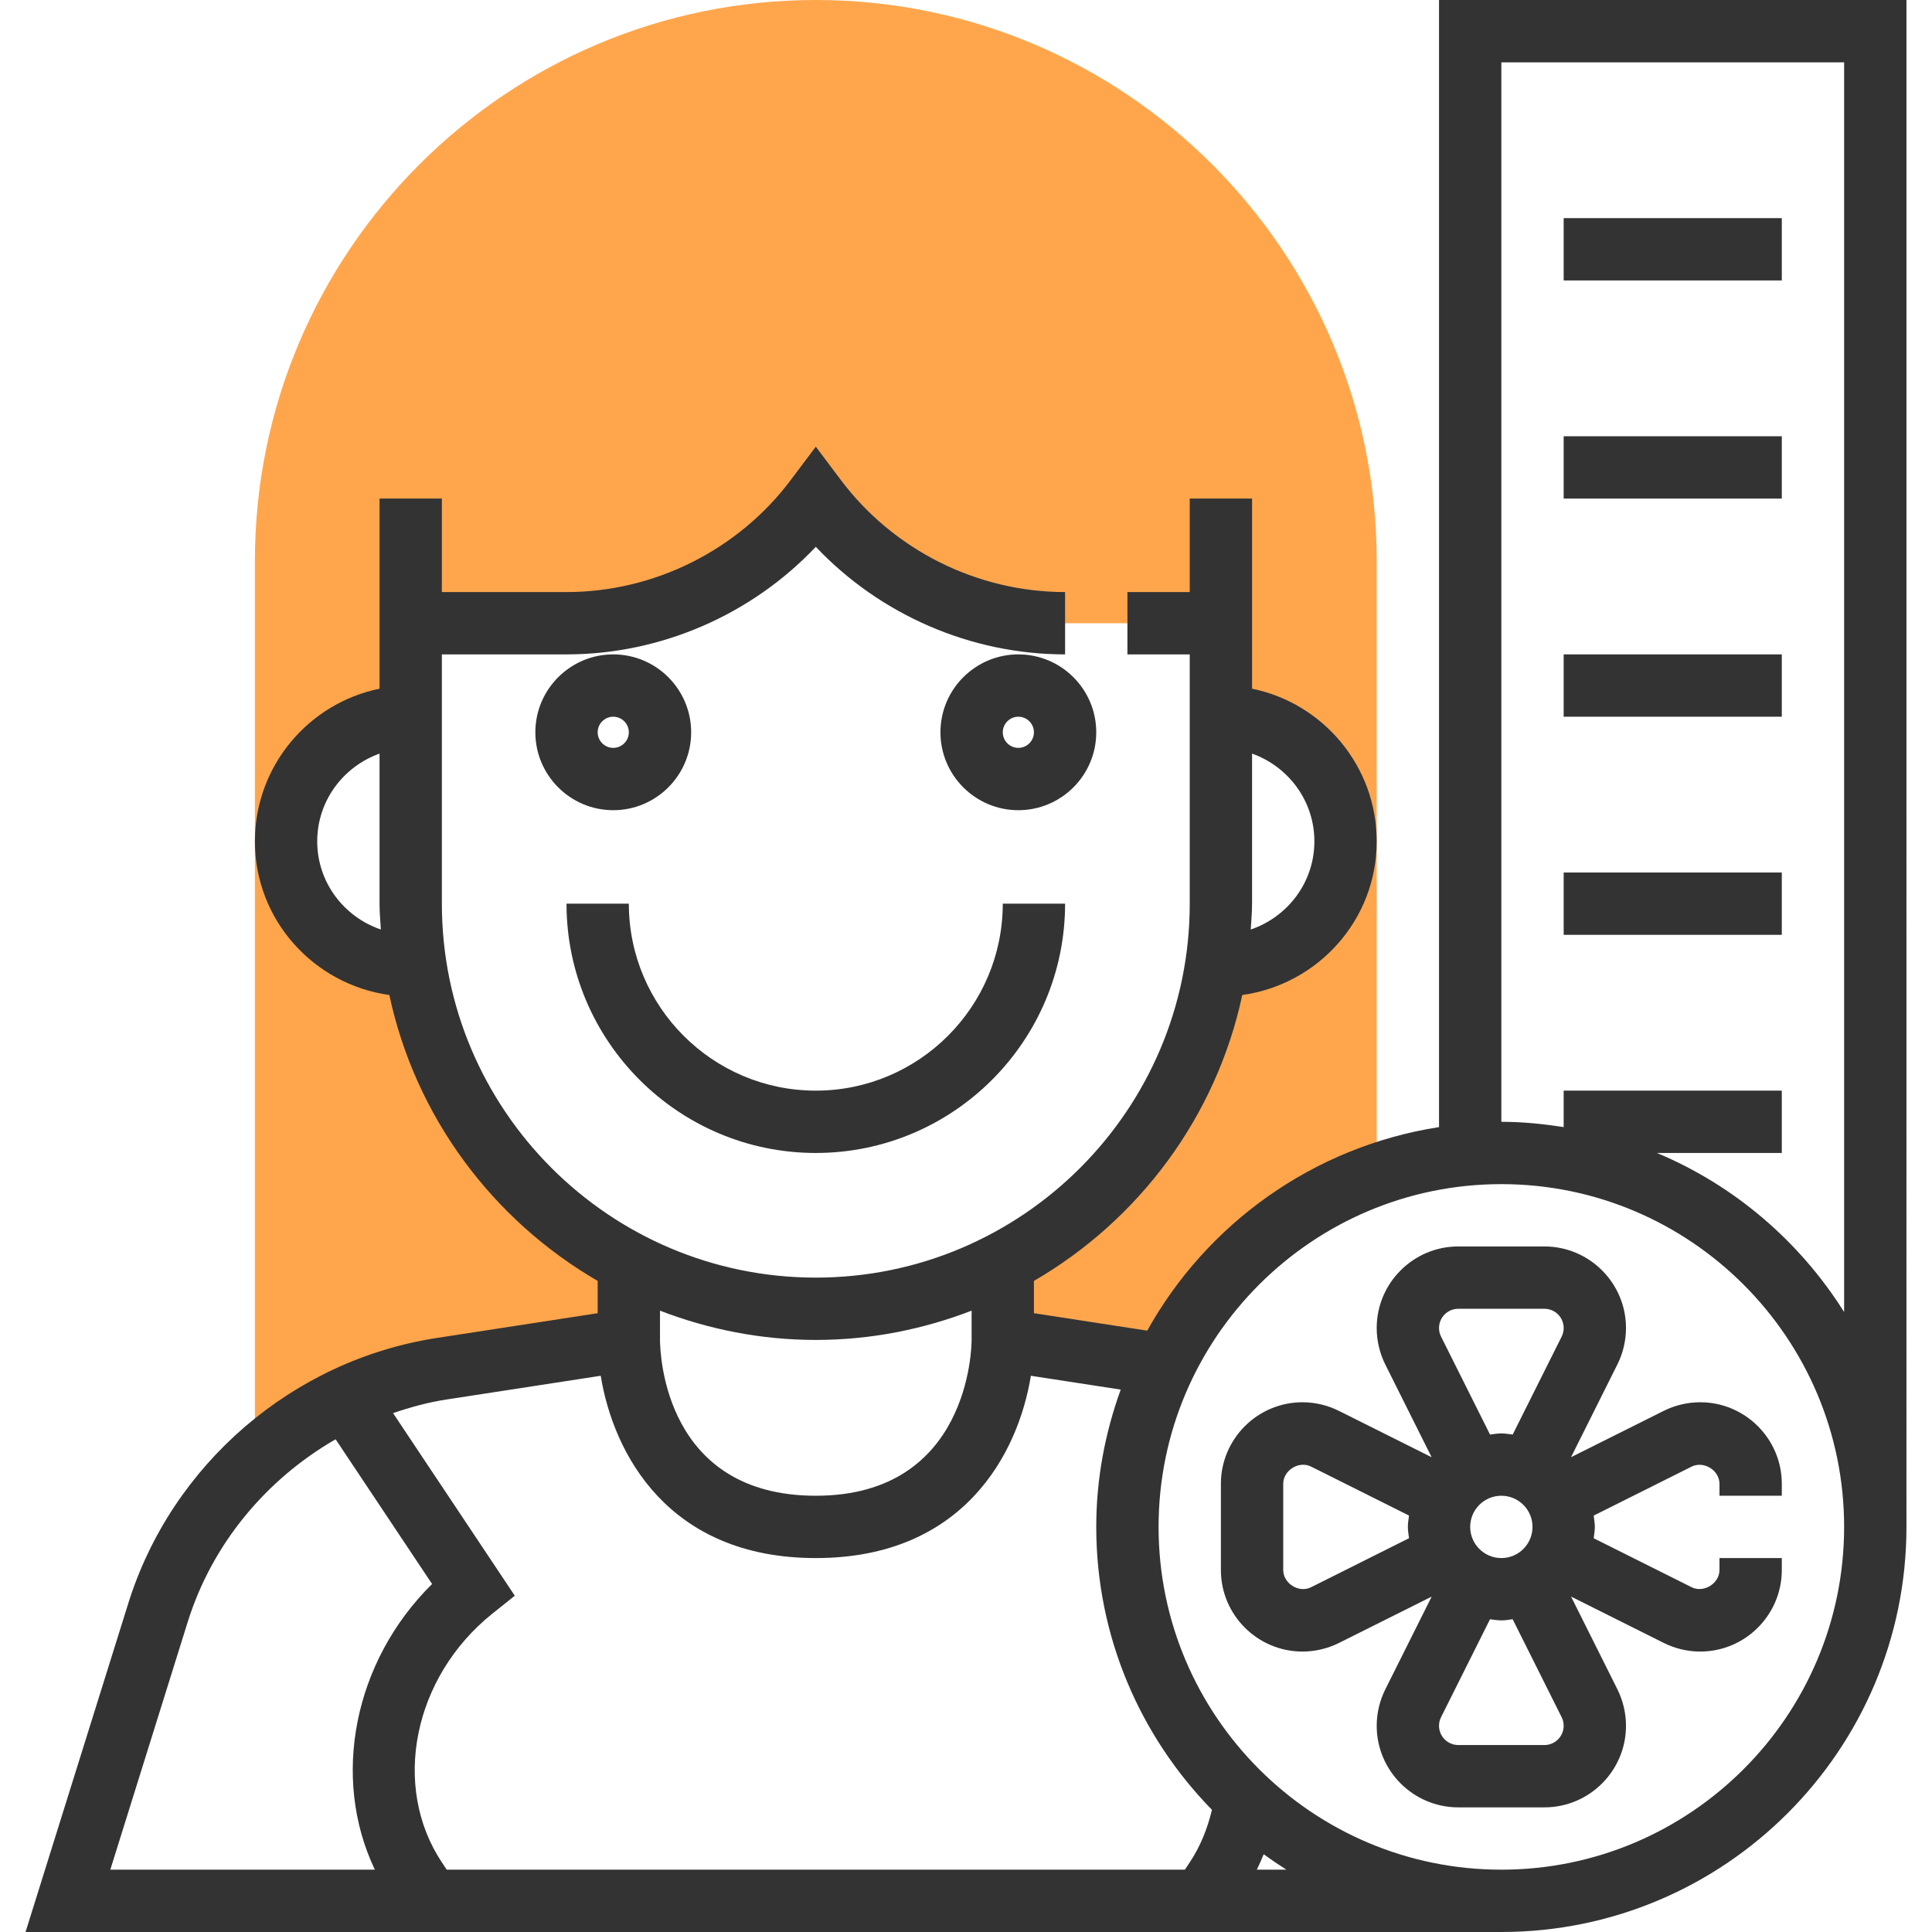 <?xml version="1.0" encoding="iso-8859-1"?>
<!-- Generator: Adobe Illustrator 19.0.0, SVG Export Plug-In . SVG Version: 6.00 Build 0)  -->
<svg xmlns="http://www.w3.org/2000/svg" xmlns:xlink="http://www.w3.org/1999/xlink" version="1.1" id="Capa_1" x="0px" y="0px" viewBox="0 0 496 496" style="enable-background:new 0 0 496 496;" xml:space="preserve">
<path style="fill:#FFA64D;" d="M313.44,248h-1.264c-5.144,33.216-25.992,61.208-54.736,76.208V344l40,6.152l0.968,1.52  c10.808-23.28,30.632-41.456,55.032-50.096V144c0-79.4-64.6-144-144-144s-144,64.6-144,144v224l8.608-0.24  c11.456-8.304,24.776-14.128,39.304-16.36l48.088-7.4v-19.792c-28.744-14.992-49.592-42.992-54.736-76.208h-1.264  c-17.672,0-32-14.328-32-32s14.328-32,32-32v-24h40c25.184,0,48.888-11.856,64-32c15.112,20.144,38.816,32,64,32h40v24  c17.672,0,32,14.328,32,32S331.112,248,313.44,248z"/>
<g>
	<path style="fill:#333333;" d="M177.44,188c0-11.032-8.968-20-20-20s-20,8.968-20,20s8.968,20,20,20S177.44,199.032,177.44,188z    M157.44,192c-2.2,0-4-1.8-4-4s1.8-4,4-4s4,1.8,4,4S159.64,192,157.44,192z"/>
	<path style="fill:#333333;" d="M241.44,188c0,11.032,8.968,20,20,20s20-8.968,20-20s-8.968-20-20-20S241.44,176.968,241.44,188z    M265.44,188c0,2.2-1.8,4-4,4s-4-1.8-4-4s1.8-4,4-4S265.44,185.8,265.44,188z"/>
	<path style="fill:#333333;" d="M209.44,296c35.288,0,64-28.712,64-64h-16c0,26.472-21.528,48-48,48s-48-21.528-48-48h-16   C145.44,267.288,174.152,296,209.44,296z"/>
	<path style="fill:#333333;" d="M427.128,362.208l-23.8,11.896l11.896-23.8c1.448-2.88,2.216-6.128,2.216-9.36   c0-11.544-9.4-20.944-20.944-20.944h-22.112c-11.544,0-20.944,9.4-20.944,20.944c0,3.232,0.768,6.48,2.208,9.368l11.896,23.8   l-23.8-11.896c-2.88-1.448-6.128-2.216-9.36-2.216c-11.544,0-20.944,9.4-20.944,20.944v22.112c0,11.544,9.4,20.944,20.944,20.944   c3.232,0,6.48-0.768,9.368-2.208l23.8-11.896l-11.896,23.8c-1.448,2.88-2.216,6.128-2.216,9.36c0,11.544,9.4,20.944,20.944,20.944   h22.112c11.544,0,20.944-9.4,20.944-20.944c0-3.232-0.768-6.48-2.208-9.368l-11.896-23.8l23.8,11.896   c2.88,1.448,6.128,2.216,9.36,2.216c11.544,0,20.944-9.4,20.944-20.944V400h-16v3.056c0,3.496-4.064,5.976-7.16,4.424   l-25.136-12.568c0.12-0.968,0.296-1.92,0.296-2.912s-0.176-1.944-0.296-2.904l25.136-12.568c3.12-1.56,7.16,0.928,7.16,4.416V384   h16v-3.056c0-11.544-9.4-20.944-20.944-20.944C433.264,360,430.016,360.768,427.128,362.208z M385.44,400c-4.416,0-8-3.584-8-8   s3.584-8,8-8s8,3.584,8,8S389.856,400,385.44,400z M374.384,336h22.112c2.728,0,4.944,2.216,4.944,4.944   c0,0.768-0.176,1.528-0.52,2.208l-12.568,25.136c-0.968-0.112-1.92-0.288-2.912-0.288s-1.944,0.176-2.904,0.296l-12.568-25.136   c-0.352-0.68-0.528-1.448-0.528-2.216C369.44,338.216,371.656,336,374.384,336z M336.6,407.48c-3.096,1.576-7.16-0.928-7.16-4.424   v-22.112c0-3.504,4.048-5.992,7.16-4.424l25.136,12.568c-0.12,0.968-0.296,1.92-0.296,2.912s0.176,1.944,0.296,2.904L336.6,407.48z    M396.496,448h-22.112c-2.728,0-4.944-2.216-4.944-4.944c0-0.768,0.176-1.528,0.52-2.208l12.568-25.136   c0.968,0.112,1.92,0.288,2.912,0.288s1.944-0.176,2.904-0.296l12.568,25.136c0.352,0.68,0.528,1.448,0.528,2.216   C401.44,445.784,399.224,448,396.496,448z"/>
	<path style="fill:#333333;" d="M369.44,0v289.36c-32.232,5.008-59.616,24.776-74.912,52.256l-29.088-4.48v-8.288   c26.92-15.624,46.784-42.072,53.488-73.4c19.44-2.712,34.512-19.272,34.512-39.448c0-19.312-13.768-35.472-32-39.192V128h-16v24   h-16v16h16v64c0,52.936-43.064,96-96,96s-96-43.064-96-96v-64h32c24.224,0,47.496-10.168,64-27.616   c16.504,17.448,39.776,27.616,64,27.616v-16c-22.536,0-44.072-10.768-57.6-28.808l-6.4-8.52l-6.4,8.52   C189.512,141.232,167.976,152,145.44,152h-32v-24h-16v48.808c-18.232,3.72-32,19.872-32,39.192   c0,20.176,15.072,36.736,34.512,39.448c6.704,31.328,26.568,57.776,53.488,73.4v8.288l-41.312,6.36   c-36.952,5.688-68.048,32.424-79.192,68.12L6.56,496h378.88c57.344,0,104-46.656,104-104V0H369.44z M337.44,216   c0,10.536-6.872,19.416-16.336,22.632c0.128-2.208,0.336-4.392,0.336-6.632v-38.528C330.728,196.784,337.44,205.584,337.44,216z    M81.44,216c0-10.416,6.712-19.216,16-22.528V232c0,2.24,0.208,4.424,0.336,6.632C88.312,235.416,81.44,226.536,81.44,216z    M249.44,336.488V344c0,1.632-0.456,40-40,40c-38.592,0-39.968-35.928-40-40v-7.512c12.44,4.784,25.896,7.512,40,7.512   S237,341.272,249.44,336.488z M114.568,359.304l39.656-6.104c3.232,19.896,17.256,46.8,55.216,46.8s51.984-26.904,55.216-46.8   l23.064,3.552c-3.992,11.032-6.28,22.864-6.28,35.248c0,28.248,11.36,53.872,29.704,72.632c-1.152,4.816-2.976,9.408-5.752,13.568   l-1.2,1.8H114.688l-1.208-1.816c-13.064-19.592-7.376-47.68,12.952-63.936l5.728-4.584l-31.256-46.88   C105.336,361.28,109.864,360.024,114.568,359.304z M48.2,416.376c6.28-20.08,20.184-36.624,37.96-46.872l24.768,37.152   C90.832,426.504,84.944,456.328,96.24,480H28.32L48.2,416.376z M322.656,480c0.632-1.304,1.24-2.616,1.768-3.96   c1.904,1.384,3.848,2.704,5.84,3.96H322.656z M385.44,480c-48.52,0-88-39.48-88-88s39.48-88,88-88s88,39.48,88,88   S433.96,480,385.44,480z M425.376,296h32.064v-16h-56v9.36c-5.232-0.808-10.544-1.36-16-1.36V16h88v320.832   C462.048,318.728,445.312,304.328,425.376,296z"/>
	<rect x="401.44" y="56" style="fill:#333333;" width="56" height="16"/>
	<rect x="401.44" y="112" style="fill:#333333;" width="56" height="16"/>
	<rect x="401.44" y="168" style="fill:#333333;" width="56" height="16"/>
	<rect x="401.44" y="224" style="fill:#333333;" width="56" height="16"/>
</g>
<g>
</g>
<g>
</g>
<g>
</g>
<g>
</g>
<g>
</g>
<g>
</g>
<g>
</g>
<g>
</g>
<g>
</g>
<g>
</g>
<g>
</g>
<g>
</g>
<g>
</g>
<g>
</g>
<g>
</g>
</svg>
